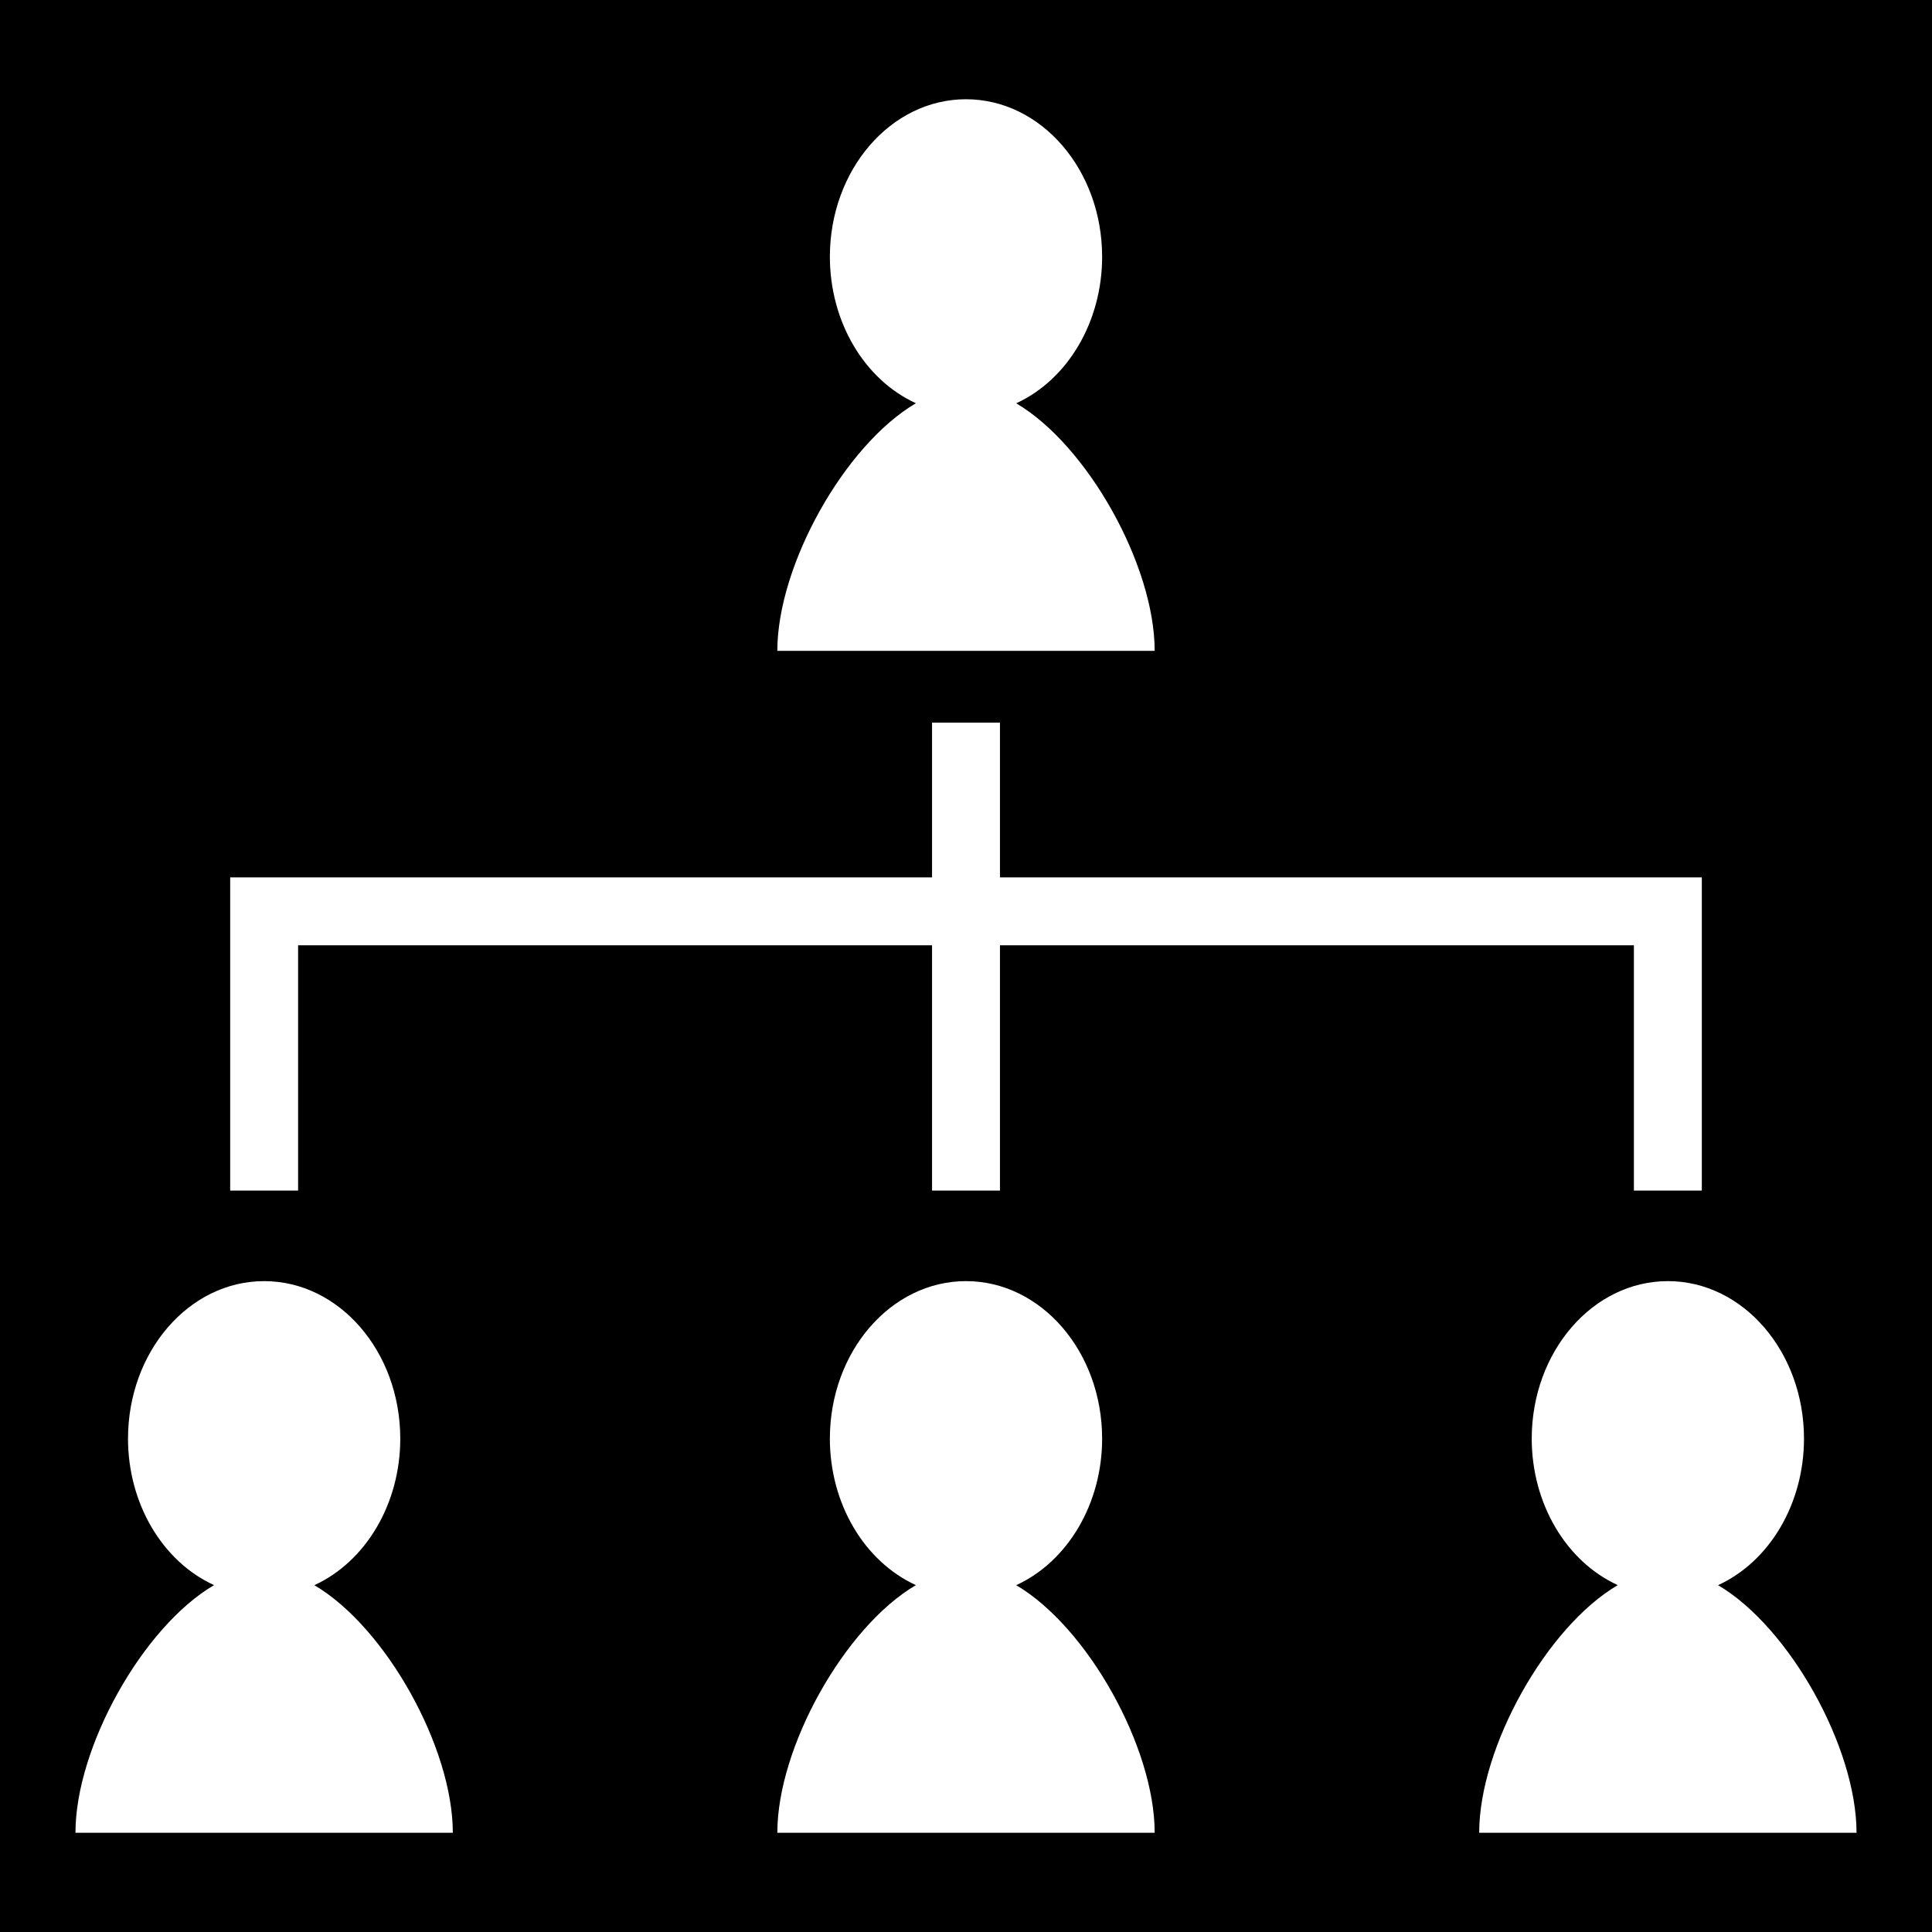 <svg xmlns="http://www.w3.org/2000/svg" viewBox="0 0 512 512" height="192" width="192"><path d="M0 0h512v512H0z"/><path fill="#fff" d="M256 26.3c-19.924 0-36.076 18.7-36.076 41.768.014 17.119 9.05 32.494 22.797 38.795C223.827 117.95 206 149.828 206 172.488h100c0-22.65-17.813-54.508-36.695-65.61 13.741-6.312 22.766-21.693 22.771-38.81 0-23.067-16.152-41.767-36.076-41.767zm-9 165.212v41H61v83h18v-65h168v65h18v-65h168v65h18v-83H265v-41zm-177 148c-19.924 0-36.076 18.7-36.076 41.767.014 17.119 9.05 32.494 22.797 38.795C37.827 431.161 20 463.04 20 485.7h100c0-22.65-17.813-54.51-36.695-65.611 13.741-6.313 22.766-21.692 22.771-38.809 0-23.067-16.152-41.768-36.076-41.767zm186 0c-19.924 0-36.076 18.7-36.076 41.767.014 17.119 9.05 32.494 22.797 38.795C223.827 431.161 206 463.04 206 485.7h100c0-22.65-17.813-54.51-36.695-65.611 13.741-6.313 22.766-21.692 22.771-38.809 0-23.067-16.152-41.768-36.076-41.767zm186 0c-19.924 0-36.076 18.7-36.076 41.767.014 17.119 9.05 32.494 22.797 38.795C409.827 431.161 392 463.04 392 485.7h100c0-22.65-17.813-54.51-36.695-65.611 13.741-6.313 22.766-21.692 22.771-38.809 0-23.067-16.152-41.768-36.076-41.767z"/></svg>